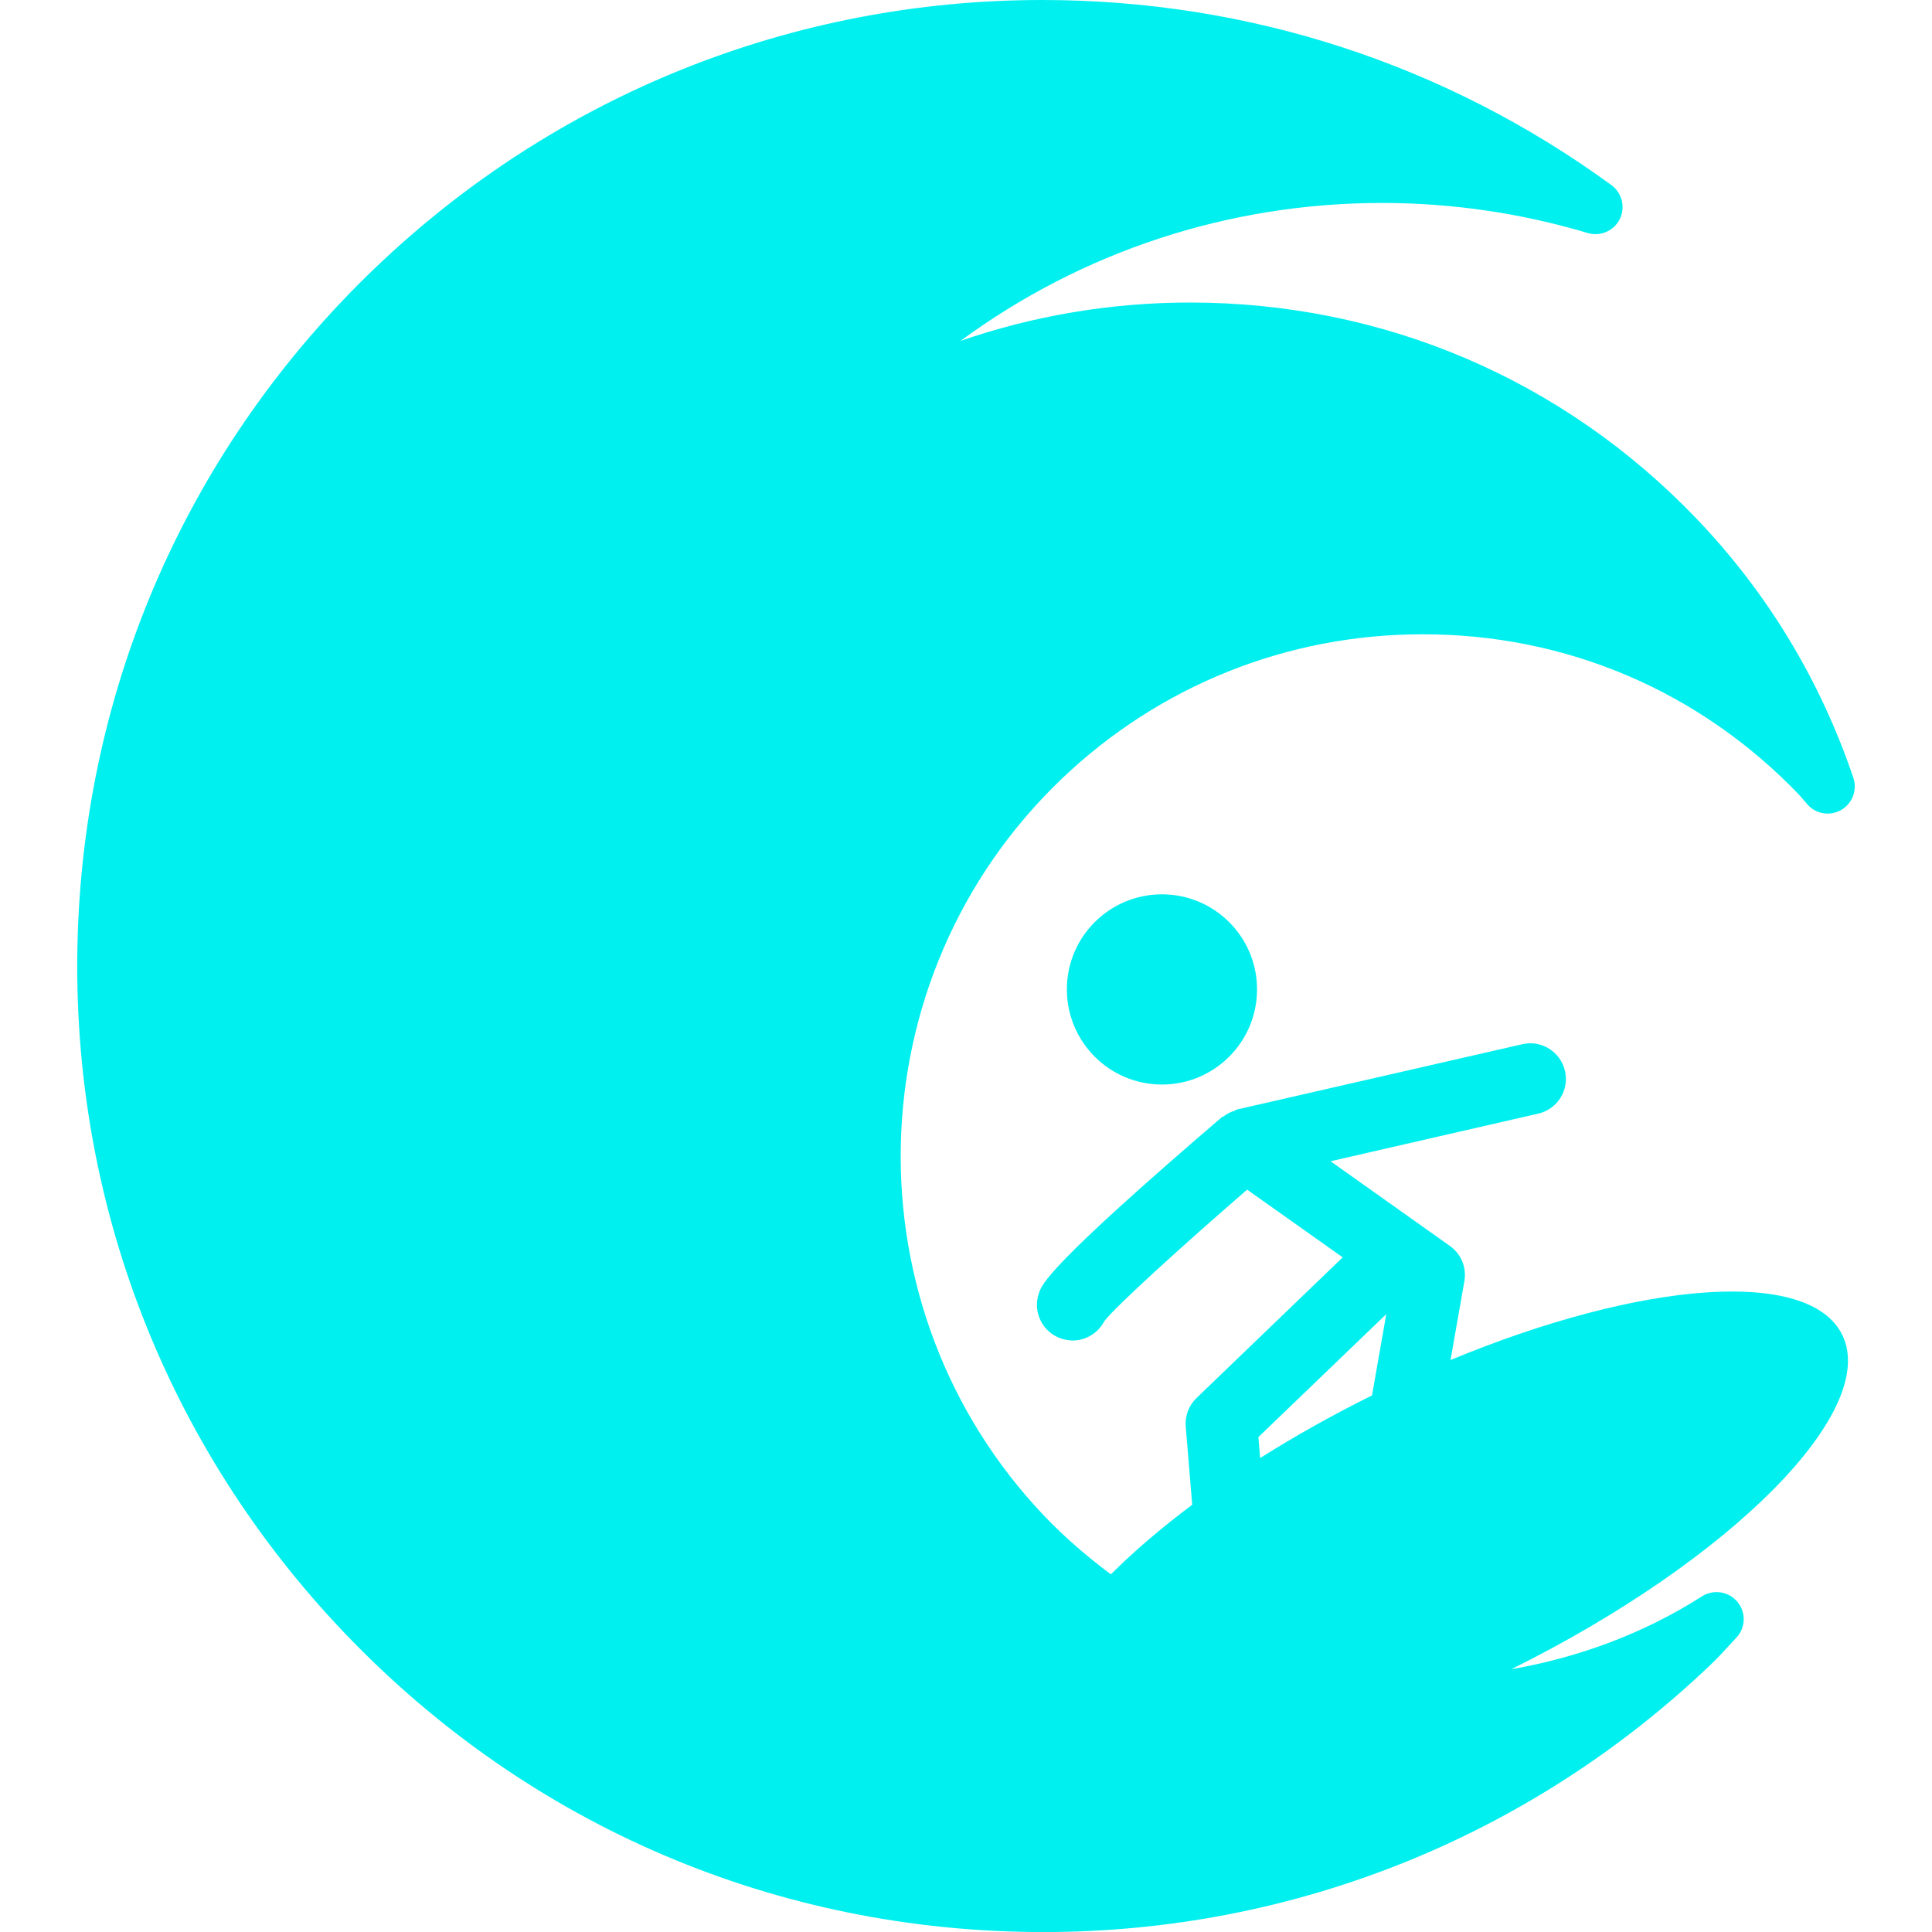 <?xml version="1.0" encoding="iso-8859-1"?>
<!-- Generator: Adobe Illustrator 16.0.0, SVG Export Plug-In . SVG Version: 6.00 Build 0)  -->
<!DOCTYPE svg PUBLIC "-//W3C//DTD SVG 1.1//EN" "http://www.w3.org/Graphics/SVG/1.1/DTD/svg11.dtd">
<svg xmlns="http://www.w3.org/2000/svg" xmlns:xlink="http://www.w3.org/1999/xlink" version="1.1" id="Capa_1" x="0px" y="0px" width="512px" height="512px" viewBox="0 0 35.66 35.66" style="enable-background:new 0 0 35.66 35.66;" xml:space="preserve">
<g>
	<path d="M33.214,14.677l0.151,0.176c0.159,0.176,0.42,0.214,0.624,0.094c0.203-0.12,0.295-0.367,0.219-0.592   c-0.613-1.807-1.586-3.413-2.888-4.775c-2.464-2.577-5.784-3.996-9.352-3.996c-1.458,0-2.887,0.241-4.239,0.708   c2.245-1.651,4.952-2.546,7.78-2.546c1.287,0,2.564,0.187,3.797,0.555c0.231,0.069,0.482-0.038,0.591-0.257   c0.107-0.218,0.043-0.482-0.152-0.626C26.681,1.183,23.046,0,19.236,0c-4.604,0-8.973,1.753-12.302,4.936   C3.491,8.227,1.537,12.663,1.43,17.425c-0.107,4.763,1.647,9.281,4.939,12.726c3.396,3.553,7.974,5.51,12.891,5.51   c4.611,0,8.988-1.756,12.323-4.943c0.111-0.104,0.214-0.219,0.315-0.328l0.147-0.158c0.176-0.184,0.187-0.467,0.025-0.664   c-0.161-0.194-0.442-0.239-0.655-0.104c-1.074,0.686-2.272,1.129-3.521,1.346c4.064-2.016,6.8-4.774,6.108-6.174   c-0.611-1.24-3.702-0.996-7.229,0.467l0.256-1.457c0.044-0.25-0.061-0.504-0.268-0.649l-2.202-1.563l3.833-0.879   c0.354-0.08,0.575-0.435,0.494-0.787c-0.081-0.354-0.436-0.578-0.789-0.494l-5.266,1.205c-0.021,0.006-0.033,0.021-0.053,0.026   c-0.067,0.021-0.131,0.052-0.188,0.097c-0.013,0.01-0.028,0.01-0.04,0.02c-3.209,2.752-3.319,3.078-3.377,3.254   c-0.115,0.346,0.071,0.717,0.417,0.832c0.068,0.021,0.139,0.035,0.208,0.035c0.243,0,0.473-0.139,0.586-0.359   c0.217-0.281,1.453-1.402,2.635-2.426l1.764,1.25l-2.698,2.596c-0.144,0.139-0.216,0.332-0.199,0.529l0.119,1.441   c-0.574,0.432-1.08,0.863-1.501,1.285c-0.428-0.32-0.838-0.67-1.215-1.063c-3.669-3.838-3.532-9.948,0.306-13.619   c1.801-1.721,4.164-2.669,6.653-2.669C28.906,11.701,31.378,12.757,33.214,14.677z M25.587,24.256l-0.263,1.5   c-0.737,0.365-1.43,0.756-2.065,1.156l-0.032-0.387L25.587,24.256z M21.447,16.507c0.969,0,1.755,0.785,1.755,1.755   c0,0.969-0.786,1.756-1.755,1.756c-0.97,0-1.755-0.787-1.755-1.756C19.691,17.292,20.477,16.507,21.447,16.507z" fill="#00f0f0"/>
</g>
<g>
</g>
<g>
</g>
<g>
</g>
<g>
</g>
<g>
</g>
<g>
</g>
<g>
</g>
<g>
</g>
<g>
</g>
<g>
</g>
<g>
</g>
<g>
</g>
<g>
</g>
<g>
</g>
<g>
</g>
</svg>
